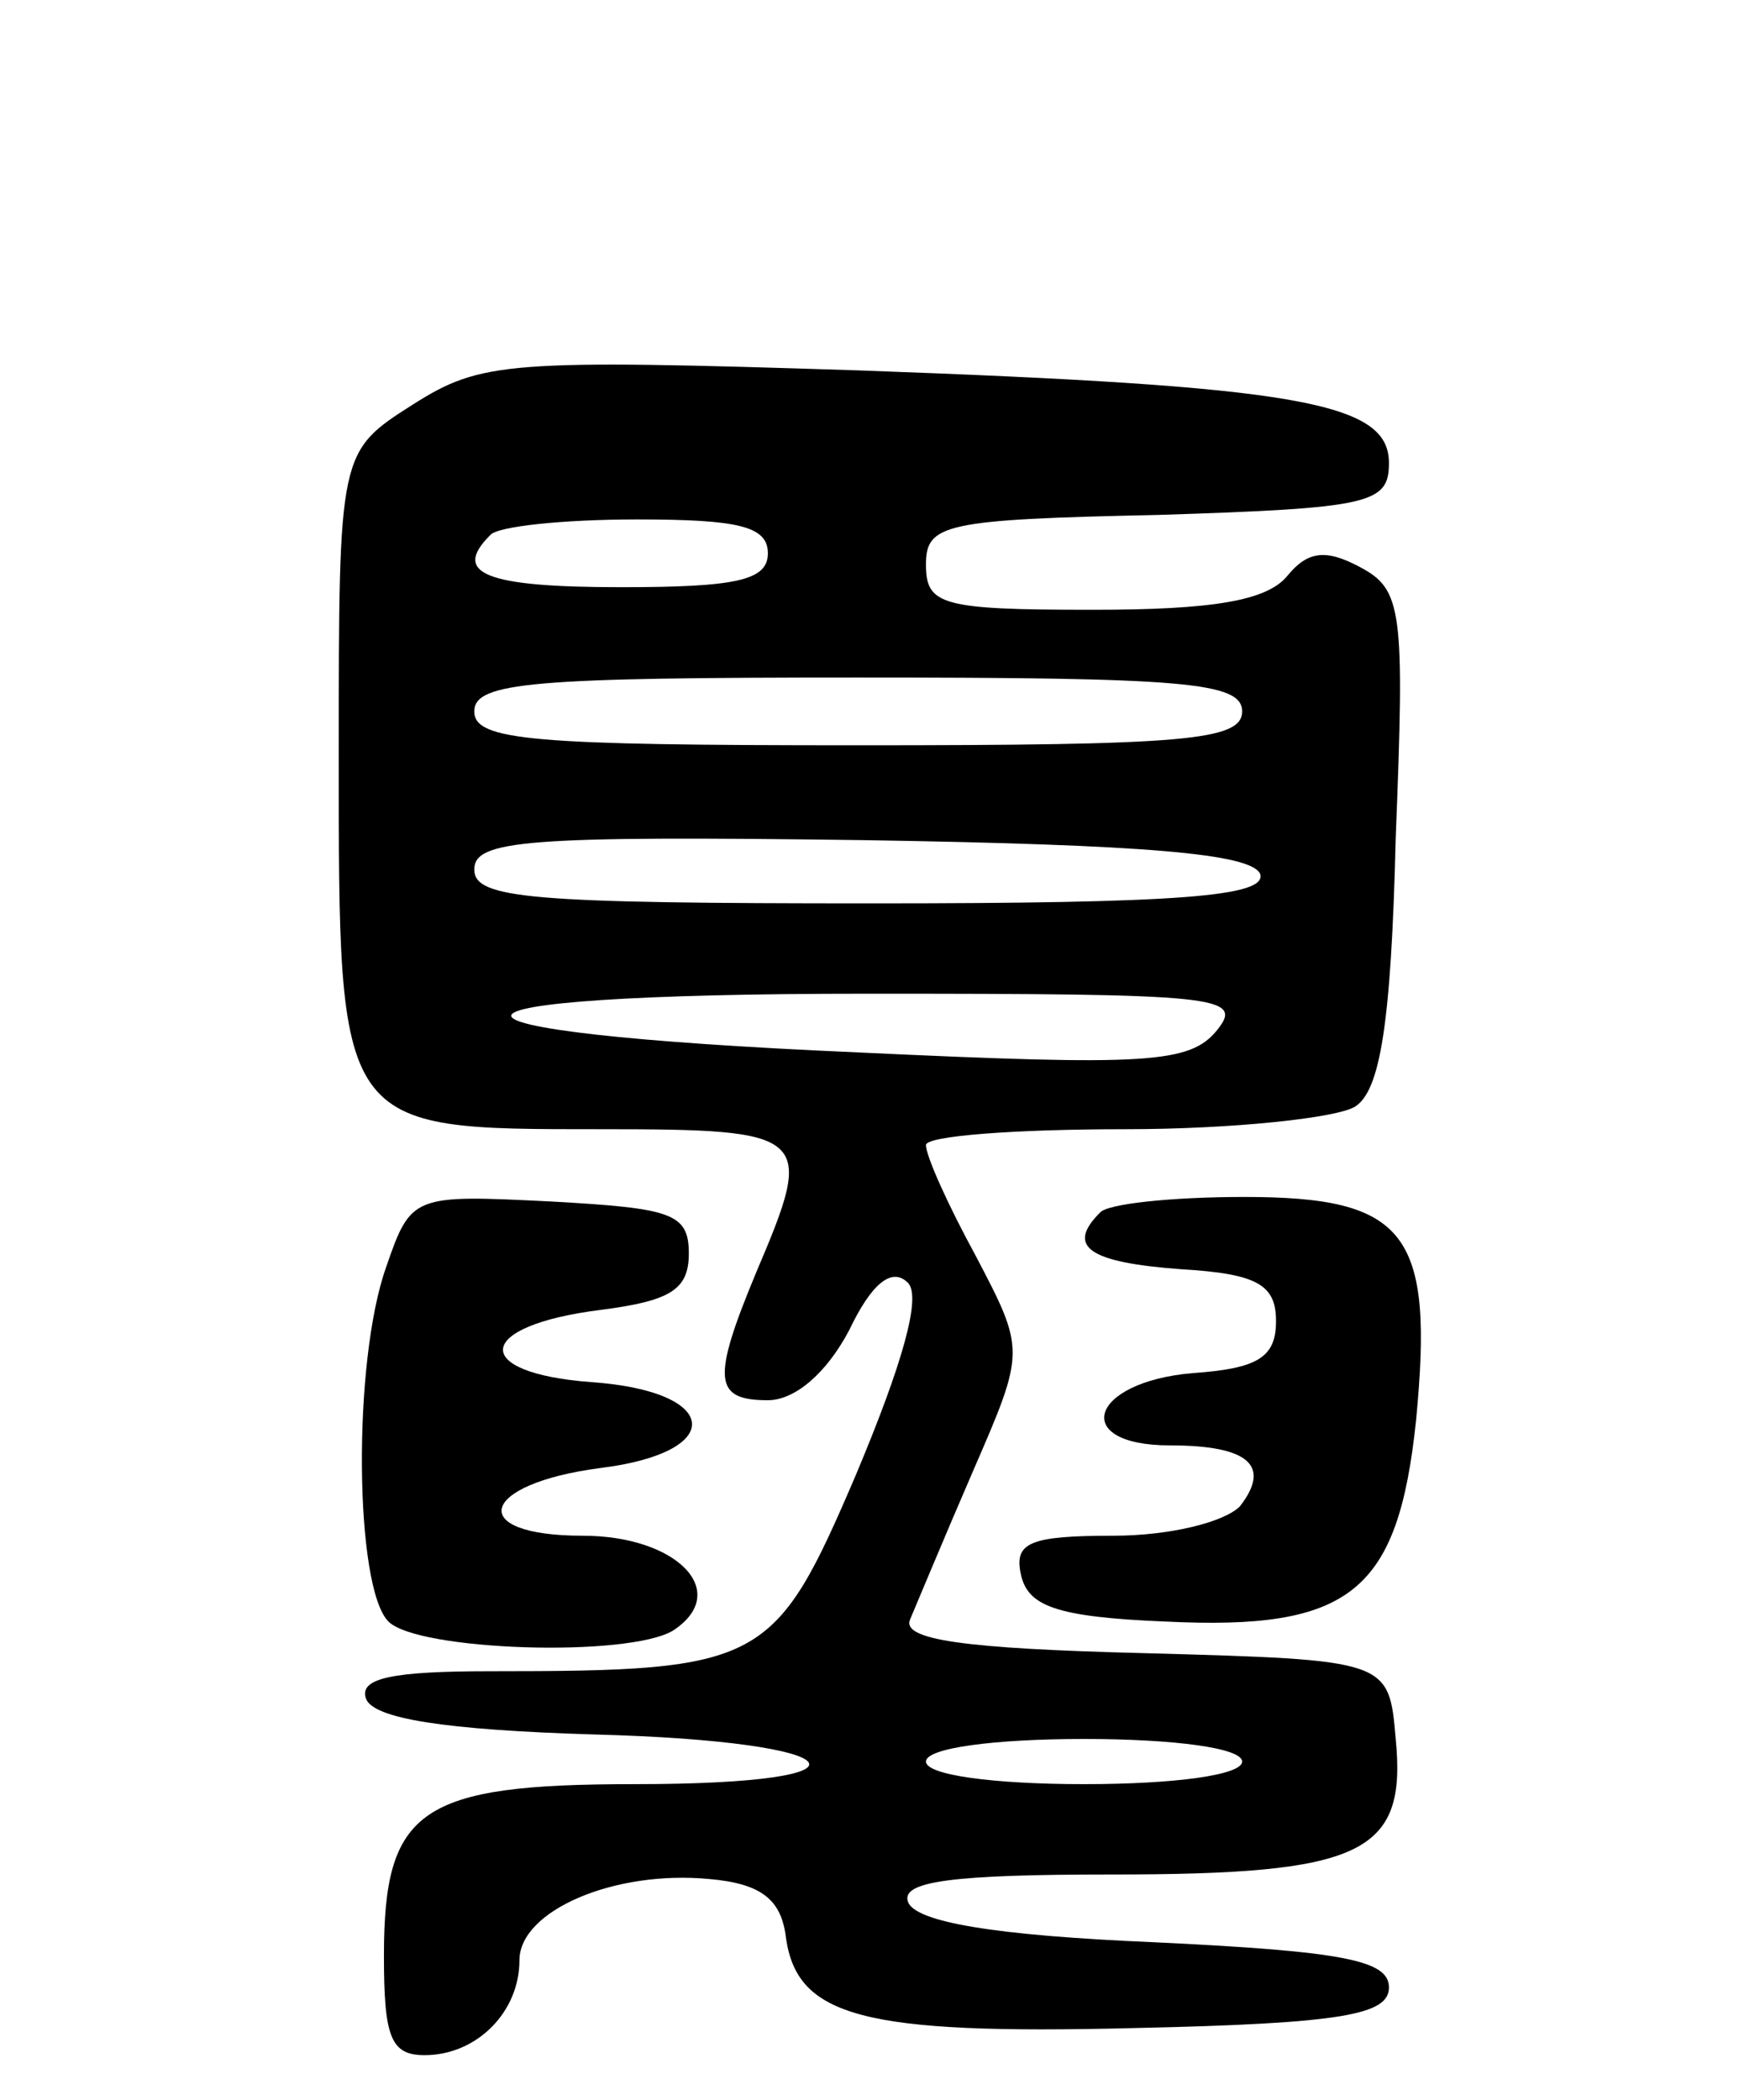 <svg version="1.0" xmlns="http://www.w3.org/2000/svg"
 width="77pt" height="93pt" viewBox="0 0 77 93"
 preserveAspectRatio="xMidYMid meet">
<g transform="translate(0,93) scale(0.1,-0.1)"
fill="#000000" stroke="none">
<path d="M183 751 c-33 -21 -33 -21 -33 -155 0 -167 -1 -166 116 -166 93 0 95
-2 69 -63 -20 -48 -19 -57 5 -57 12 0 26 12 36 31 10 21 19 28 26 21 6 -6 -2
-35 -23 -85 -36 -84 -41 -87 -162 -87 -43 0 -58 -3 -55 -12 3 -9 35 -14 101
-16 116 -3 131 -22 18 -22 -95 0 -111 -11 -111 -76 0 -36 3 -44 18 -44 23 0
42 19 42 42 0 22 42 40 84 36 23 -2 32 -9 34 -26 5 -35 34 -43 154 -40 93 2
113 6 113 18 0 12 -20 16 -104 20 -71 3 -106 9 -109 18 -3 9 20 12 90 12 111
0 131 9 126 60 -3 35 -3 35 -111 38 -81 2 -108 6 -104 15 3 7 15 36 28 66 23
53 23 53 1 95 -12 22 -22 44 -22 49 0 4 39 7 88 7 48 0 94 5 102 10 11 7 16
36 18 119 4 101 3 110 -16 120 -15 8 -23 7 -32 -4 -9 -11 -33 -15 -86 -15 -67
0 -74 2 -74 20 0 18 8 20 103 22 94 3 102 5 102 23 0 27 -40 34 -235 41 -155
5 -167 4 -197 -15z m157 -66 c0 -12 -14 -15 -65 -15 -60 0 -75 6 -58 23 3 4
33 7 65 7 45 0 58 -3 58 -15z m210 -70 c0 -13 -26 -15 -170 -15 -144 0 -170 2
-170 15 0 13 26 15 170 15 144 0 170 -2 170 -15z m8 -72 c3 -10 -36 -13 -172
-13 -151 0 -176 2 -176 15 0 13 23 15 172 13 126 -2 172 -6 176 -15z m-19 -69
c-12 -15 -31 -16 -159 -10 -207 9 -204 26 4 26 155 0 167 -1 155 -16z m11
-324 c0 -6 -30 -10 -70 -10 -40 0 -70 4 -70 10 0 6 30 10 70 10 40 0 70 -4 70
-10z"/>
<path d="M171 369 c-15 -42 -14 -142 1 -157 13 -13 106 -16 126 -4 26 17 2 42
-40 42 -52 0 -46 23 8 30 56 7 53 34 -4 38 -54 4 -52 25 4 32 31 4 39 9 39 25
0 18 -8 20 -61 23 -61 3 -62 3 -73 -29z"/>
<path d="M487 393 c-15 -15 -5 -22 36 -25 34 -2 42 -7 42 -23 0 -16 -8 -21
-37 -23 -46 -4 -54 -32 -10 -32 35 0 45 -9 31 -27 -7 -7 -31 -13 -56 -13 -37
0 -44 -3 -41 -17 3 -14 15 -19 64 -21 82 -4 103 13 111 89 8 83 -4 99 -76 99
-32 0 -61 -3 -64 -7z"/>
</g>
</svg>
